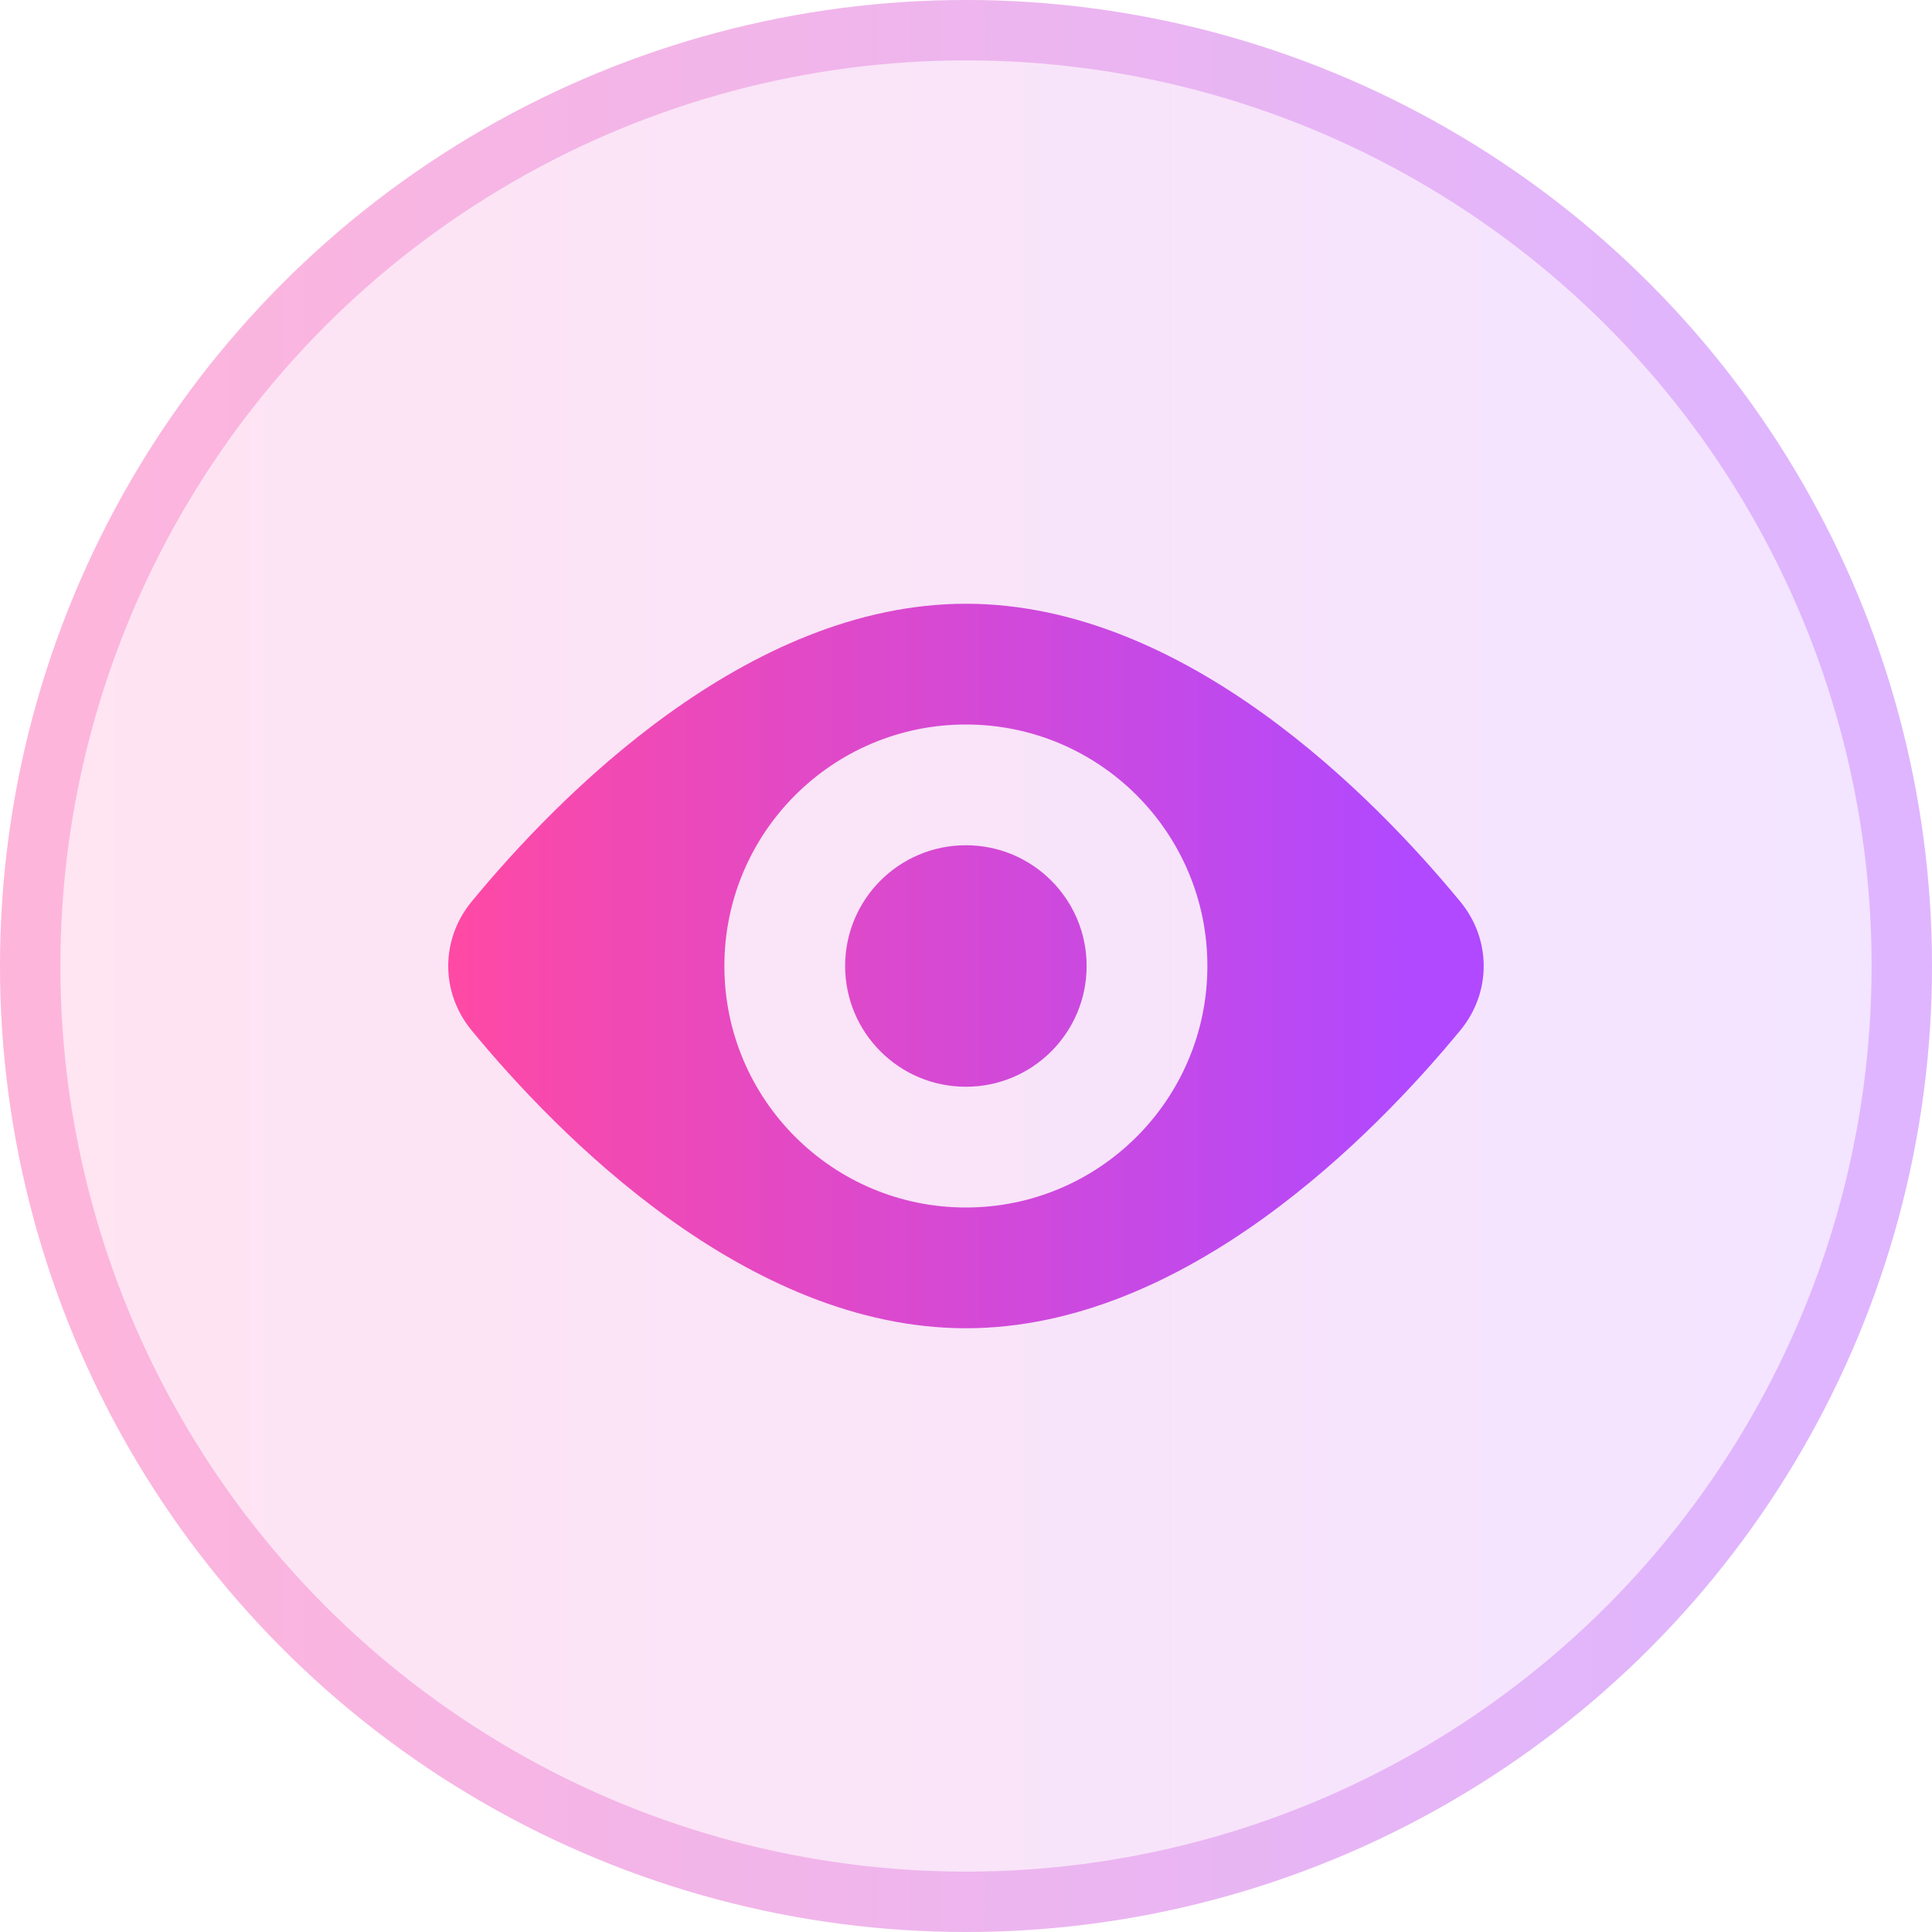 <svg width="32" height="32" viewBox="0 0 32 32" fill="none" xmlns="http://www.w3.org/2000/svg">
  <circle cx="16" cy="16" r="16" fill="url(#paint0_linear_7104_12434)" fill-opacity="0.3" />
  <circle cx="16" cy="16" r="15.5" stroke="url(#paint1_linear_7104_12434)" stroke-opacity="0.3" />
  <path fill-rule="evenodd" clip-rule="evenodd"
    d="M15.999 22C19.635 22 22.767 18.79 24.187 17.066C24.704 16.439 24.704 15.561 24.187 14.934C22.767 13.21 19.635 10 15.999 10C12.364 10 9.231 13.21 7.811 14.934C7.295 15.561 7.295 16.439 7.811 17.066C9.231 18.79 12.364 22 15.999 22ZM17.998 16C17.998 17.105 17.103 18 15.998 18C14.893 18 13.998 17.105 13.998 16C13.998 14.895 14.893 14 15.998 14C17.103 14 17.998 14.895 17.998 16ZM19.998 16C19.998 18.209 18.207 20 15.998 20C13.789 20 11.998 18.209 11.998 16C11.998 13.791 13.789 12 15.998 12C18.207 12 19.998 13.791 19.998 16Z"
    fill="url(#paint2_linear_7104_12434)" />
  <defs>
    <linearGradient id="paint0_linear_7104_12434" x1="0" y1="16" x2="32" y2="16"
      gradientUnits="userSpaceOnUse">
      <stop stop-color="#FF49A4" stop-opacity="0.5" />
      <stop offset="0.93" stop-color="#B049FF" stop-opacity="0.5" />
    </linearGradient>
    <linearGradient id="paint1_linear_7104_12434" x1="0" y1="16" x2="32" y2="16"
      gradientUnits="userSpaceOnUse">
      <stop stop-color="#FF49A4" />
      <stop offset="0.93" stop-color="#B049FF" />
    </linearGradient>
    <linearGradient id="paint2_linear_7104_12434" x1="7.424" y1="16" x2="24.575" y2="16"
      gradientUnits="userSpaceOnUse">
      <stop stop-color="#FF49A4" />
      <stop offset="0.93" stop-color="#B049FF" />
    </linearGradient>
  </defs>
</svg>